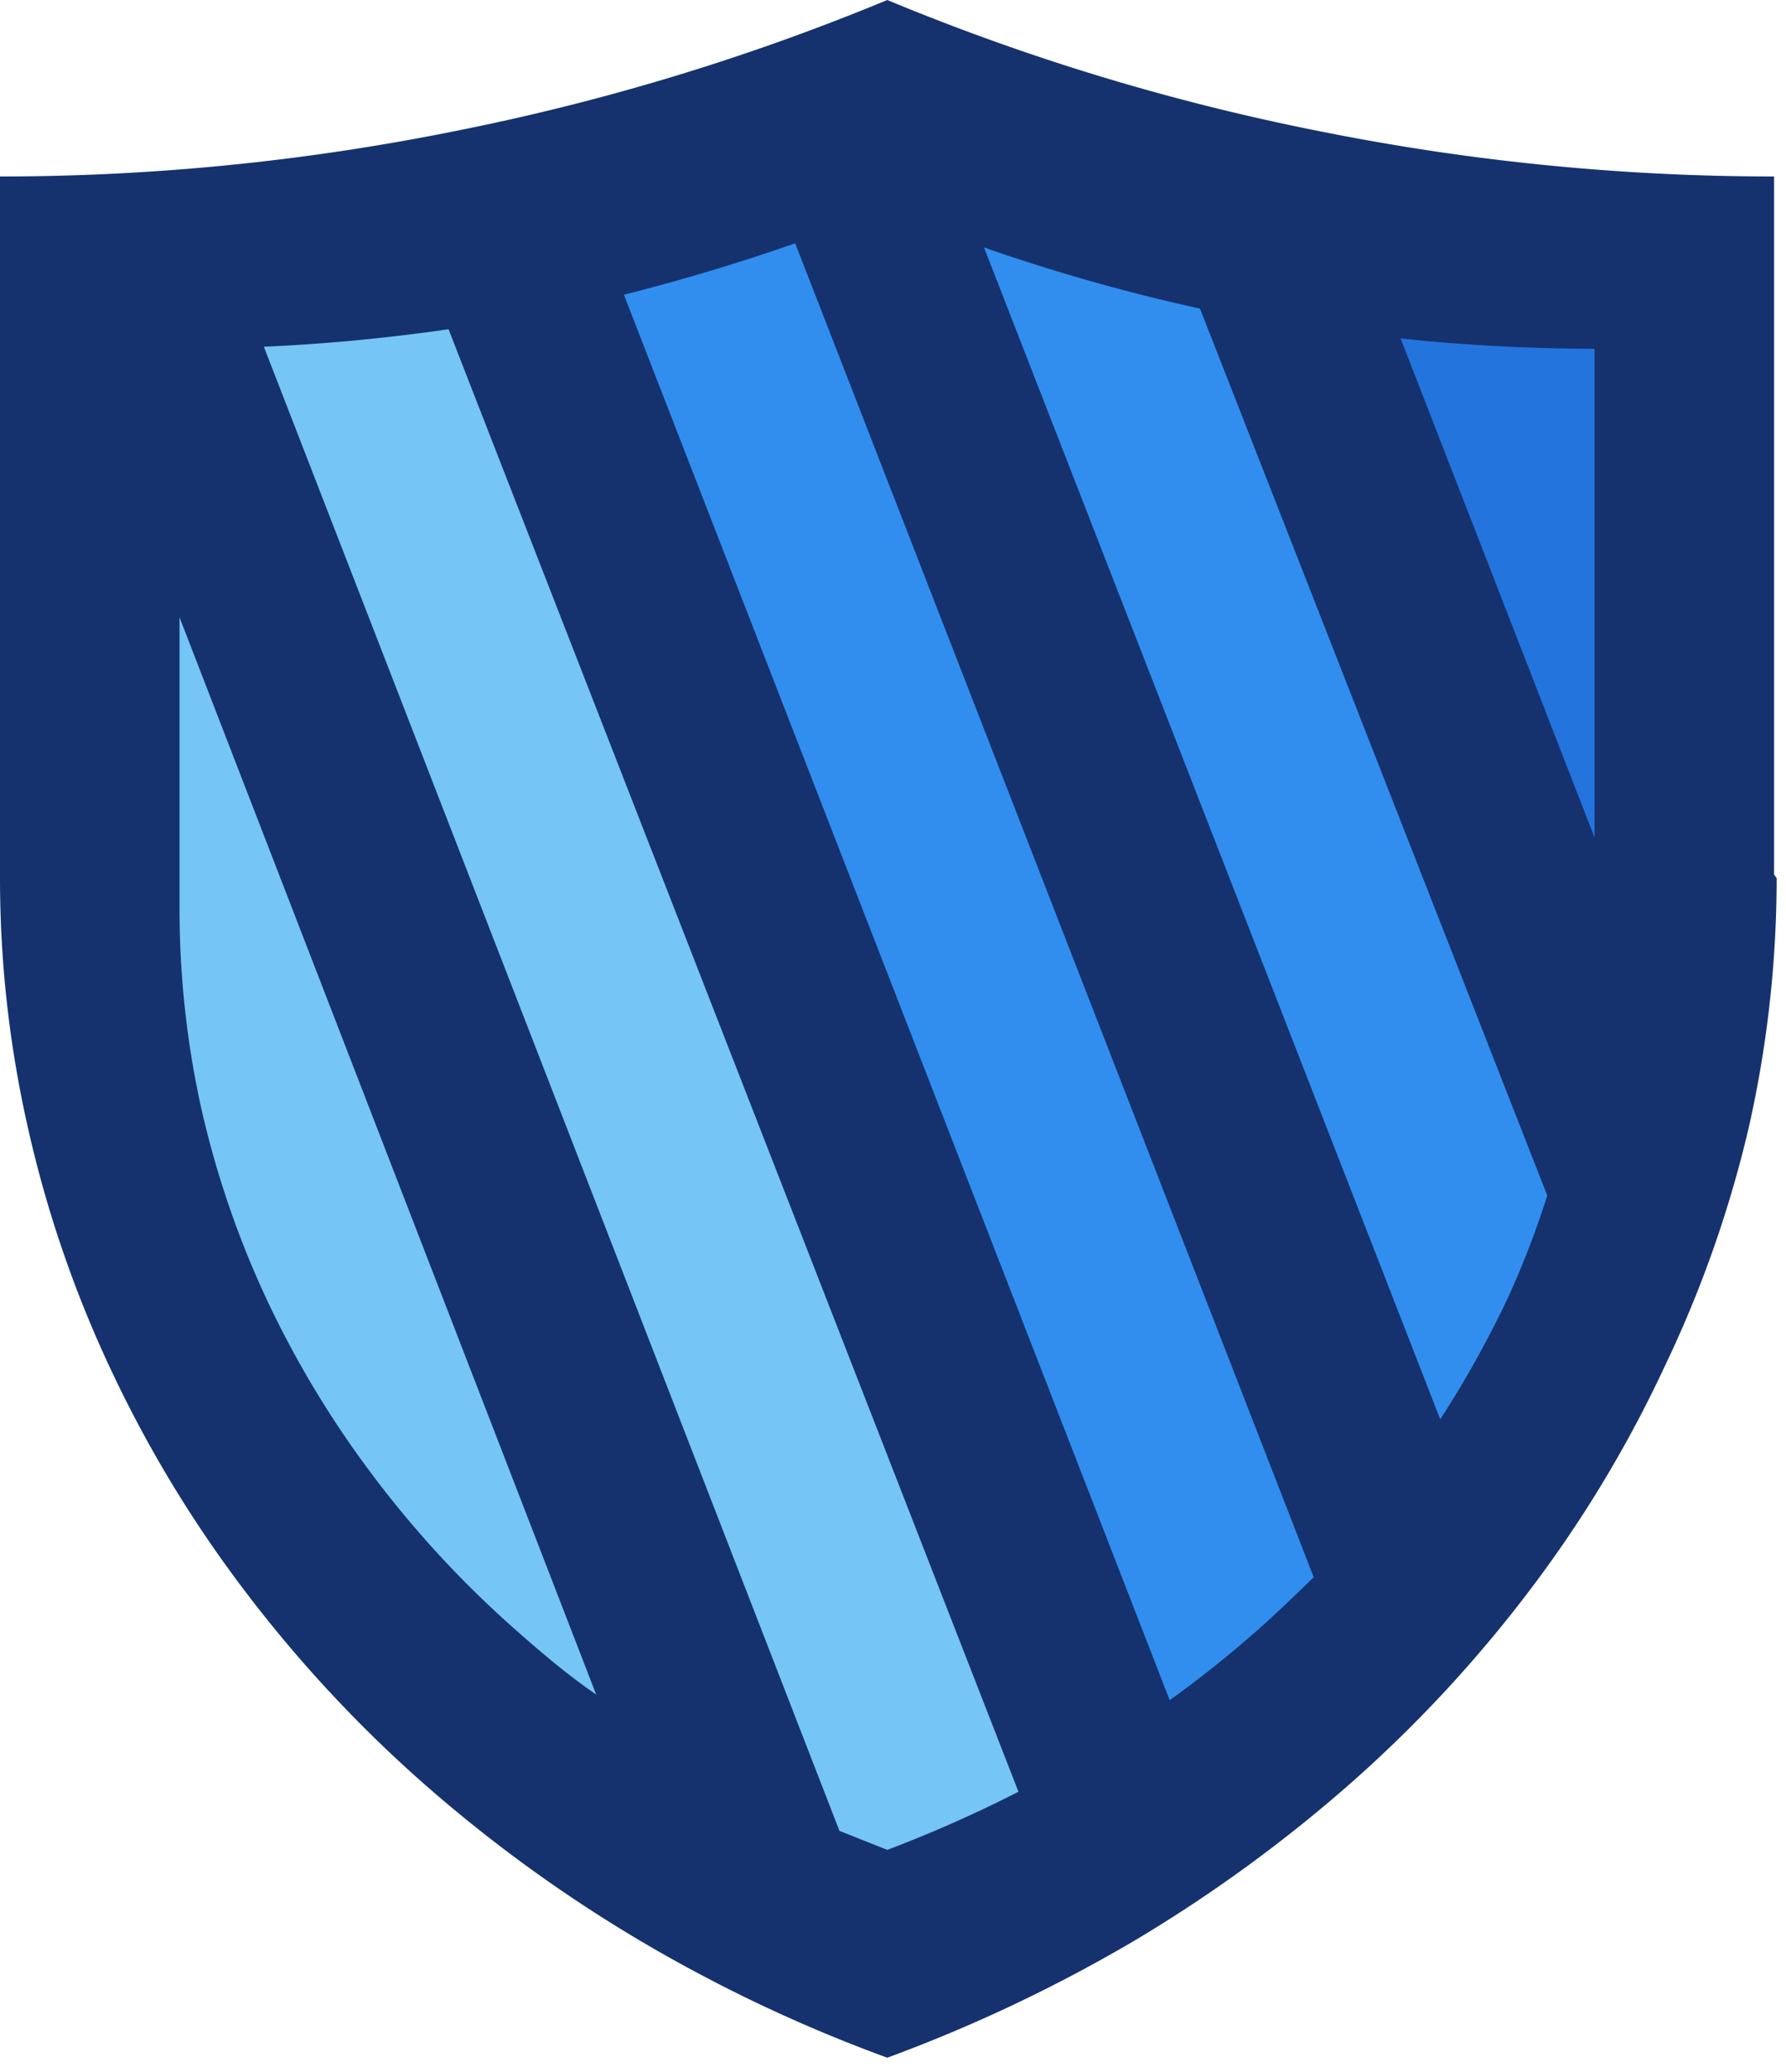 <svg xmlns="http://www.w3.org/2000/svg" width="50" height="58" viewBox="0 0 50 58">
    <g fill="none" fill-rule="nonzero">
        <path fill="#15326F" d="M49.666 24.48V4.94c-4.25 0-8.49-.42-12.658-1.254A63.778 63.778 0 0 1 24.84 0a64.238 64.238 0 0 1-12.182 3.686A64.382 64.382 0 0 1 0 4.94v19.642c0 2.345.261 4.682.778 6.97a32.688 32.688 0 0 0 2.29 6.71 34.315 34.315 0 0 0 3.714 6.177 36.893 36.893 0 0 0 4.997 5.415 40.19 40.19 0 0 0 6.106 4.45A41.63 41.63 0 0 0 24.84 57.6a42.74 42.74 0 0 0 6.955-3.298 40.795 40.795 0 0 0 6.091-4.45 36.893 36.893 0 0 0 4.997-5.414 34.315 34.315 0 0 0 3.715-6.177 32.688 32.688 0 0 0 2.362-6.71c.516-2.288.778-4.625.778-6.97l-.072-.101z"/>
        <path fill="#2474DE" d="M44.64 23.443V9.763a52.517 52.517 0 0 1-5.429-.288l5.429 13.968z"/>
        <path fill="#76C5F7" d="M12.557 9.216a51.84 51.84 0 0 1-5.17.49L23.501 51.25l1.339.532a36.446 36.446 0 0 0 3.672-1.627L12.557 9.216z"/>
        <path fill="#318EEE" d="M22.262 6.811a57.181 57.181 0 0 1-4.795 1.44l15.279 39.341a31.133 31.133 0 0 0 2.505-2.002c.533-.475 1.037-.964 1.527-1.44L22.262 6.811zM33.595 8.64a52.474 52.474 0 0 1-6.048-1.714L40.32 39.73a28.886 28.886 0 0 0 1.886-3.384 24.94 24.94 0 0 0 1.11-2.88L33.595 8.64z"/>
        <path fill="#76C5F7" d="M5.026 17.28v8.165c0 1.869.202 3.733.604 5.558a26.438 26.438 0 0 0 1.83 5.357c.815 1.74 1.81 3.39 2.966 4.925a28.973 28.973 0 0 0 3.988 4.32c.735.648 1.44 1.253 2.276 1.829L5.026 17.28z"/>
    </g>
</svg>
